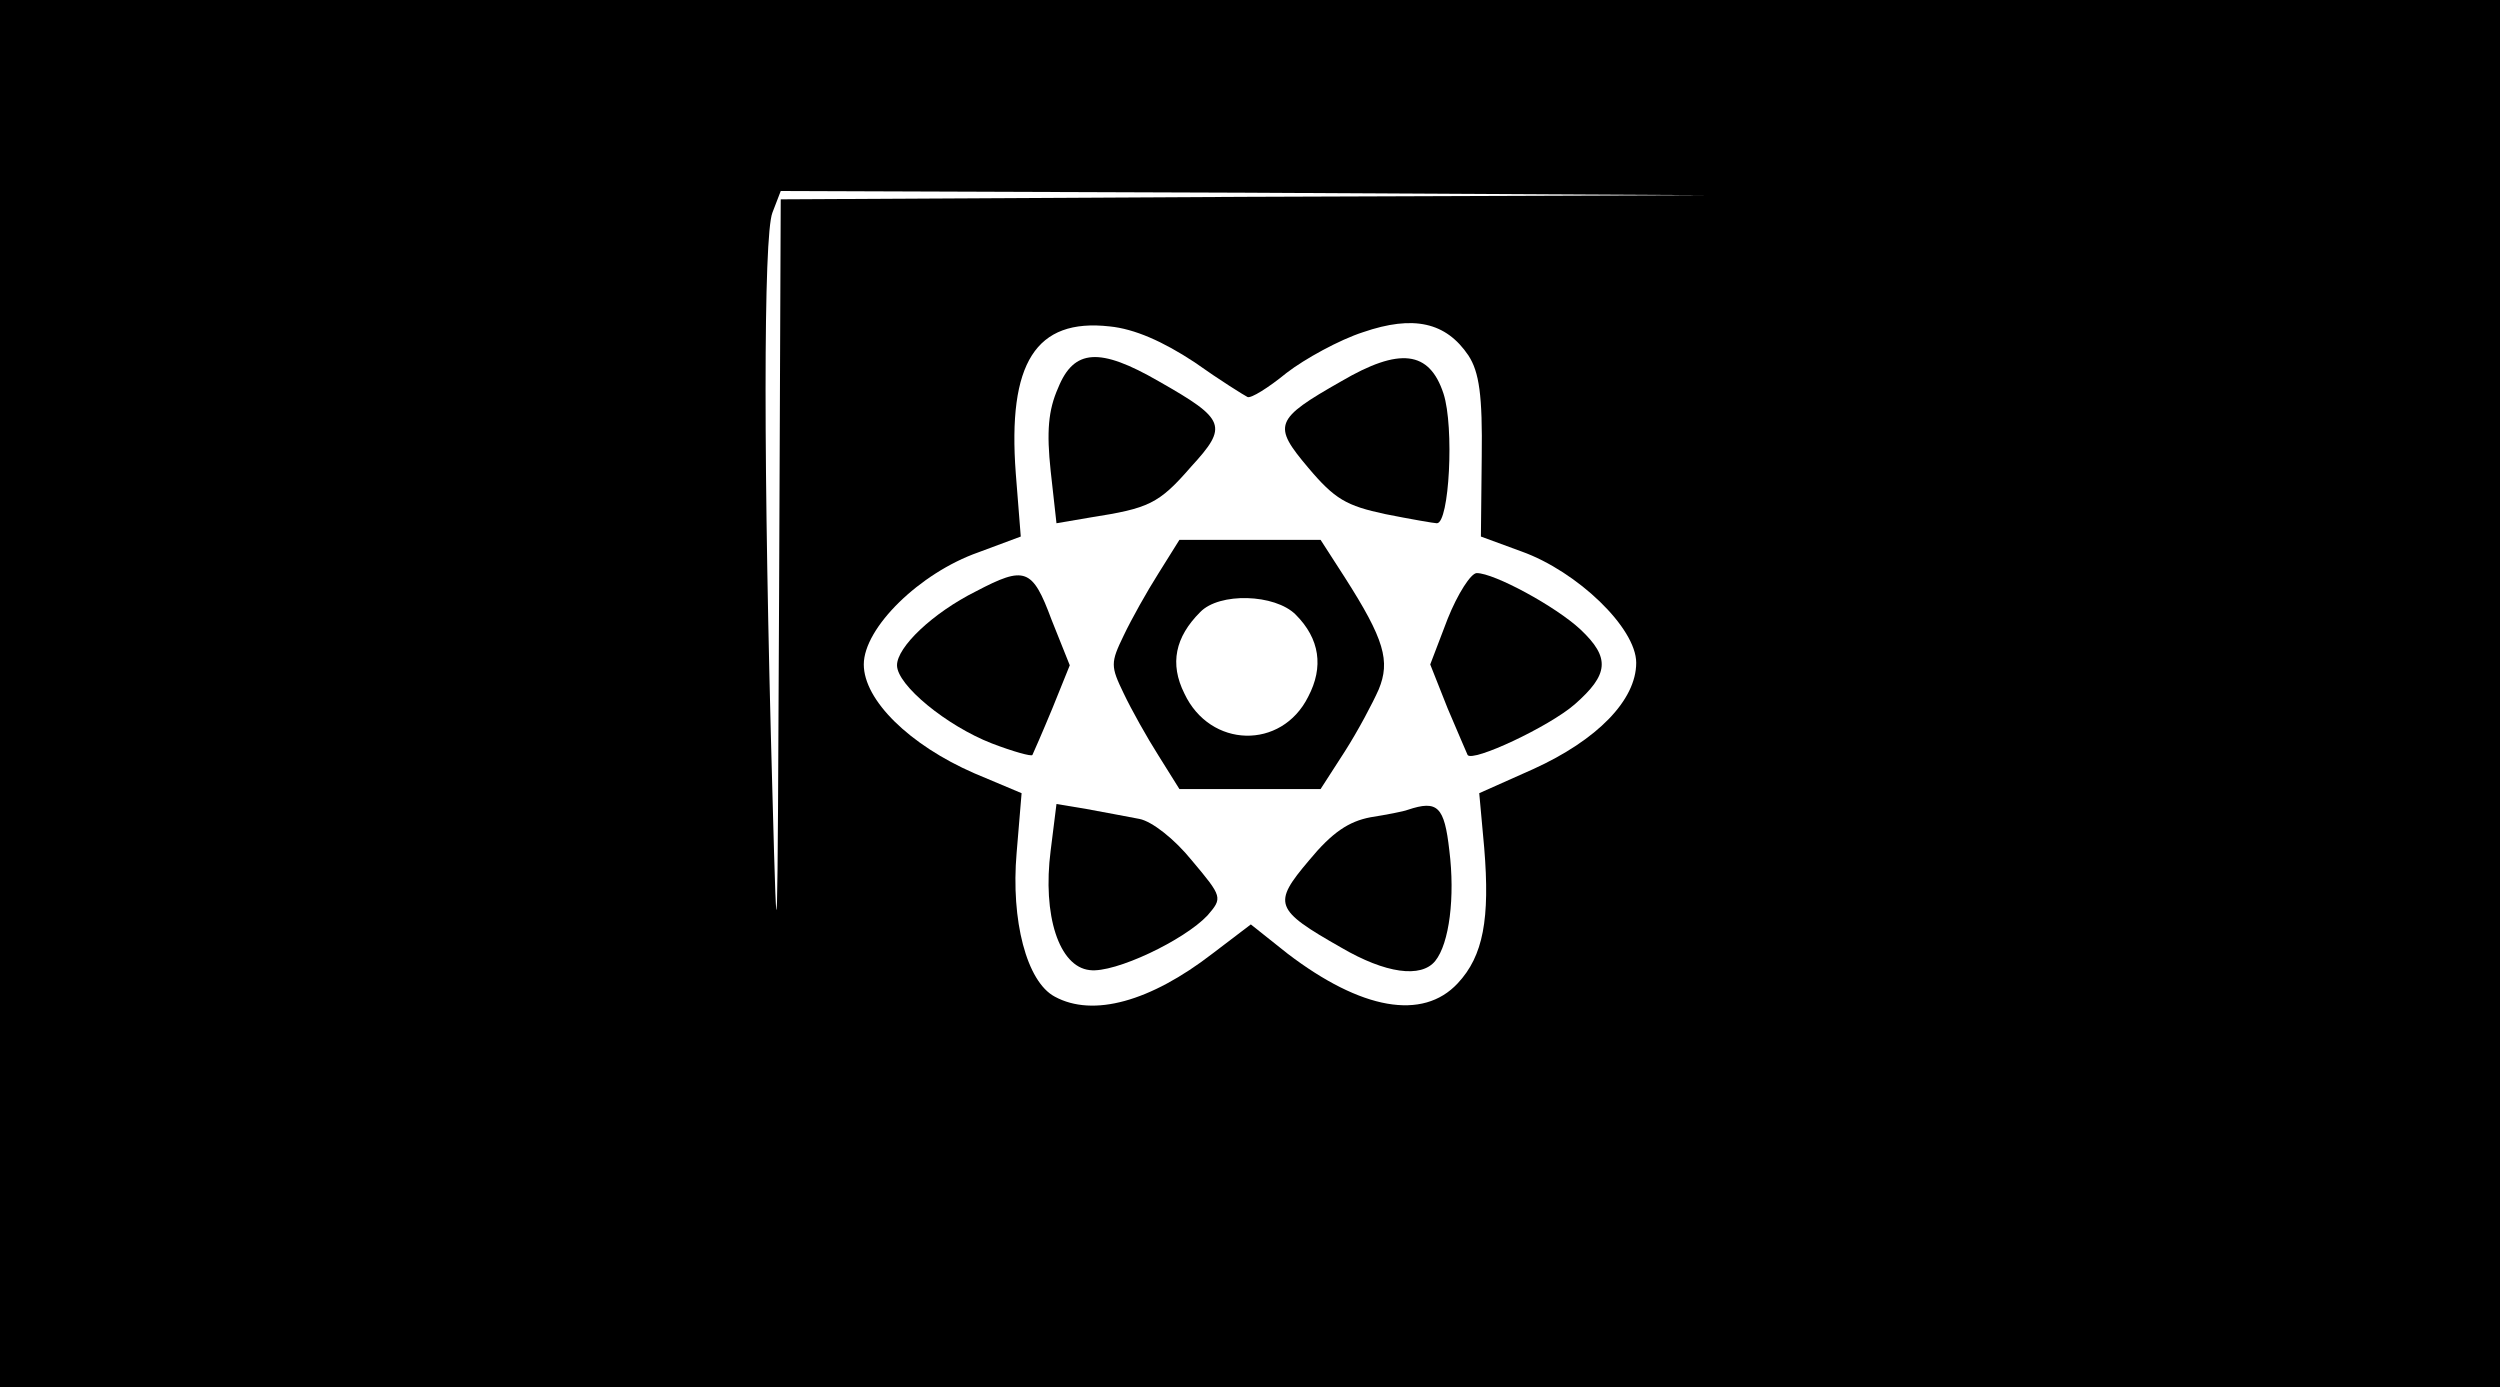 <?xml version="1.0" standalone="no"?>
<!DOCTYPE svg PUBLIC "-//W3C//DTD SVG 20010904//EN"
 "http://www.w3.org/TR/2001/REC-SVG-20010904/DTD/svg10.dtd">
<svg version="1.0" xmlns="http://www.w3.org/2000/svg"
 width="301pt" height="167pt" viewBox="0 0 301 167"
 preserveAspectRatio="xMidYMid meet">
<g transform="translate(0,167) scale(0.1,-0.1)"
fill="#000000" stroke="none">
<path d="M0 835 l0 -835 1505 0 1505 0 0 835 0 835 -1505 0 -1505 0 0 -835z
m1498 598 l-558 -3 -2 -483 c-2 -434 -2 -457 -8 -232 -11 391 -11 671 0 699
l10 26 557 -2 558 -3 -557 -2z m270 -191 c13 -20 17 -48 16 -122 l-1 -96 49
-18 c67 -24 138 -92 138 -134 0 -45 -47 -93 -124 -128 l-65 -29 6 -66 c7 -85
-1 -130 -32 -163 -42 -45 -116 -32 -205 36 l-44 35 -46 -35 c-75 -58 -144 -77
-190 -52 -34 18 -53 92 -46 173 l6 72 -57 24 c-78 34 -133 88 -133 131 0 44
67 110 138 135 l51 19 -6 76 c-10 133 24 187 113 177 30 -3 64 -18 102 -43 31
-22 60 -40 64 -42 4 -2 25 11 47 29 22 17 64 40 92 49 61 21 100 12 127 -28z"/>
<path d="M1274 1203 c-12 -27 -14 -53 -9 -100 l7 -63 41 7 c70 11 82 16 121
61 45 49 42 57 -39 103 -71 41 -102 39 -121 -8z"/>
<path d="M1615 1211 c-81 -46 -83 -53 -40 -104 32 -38 46 -46 93 -56 30 -6 59
-11 62 -11 15 0 21 116 8 156 -17 52 -53 56 -123 15z"/>
<path d="M1395 980 c-14 -22 -33 -56 -42 -75 -16 -33 -16 -37 0 -70 9 -19 28
-53 42 -75 l25 -40 85 0 85 0 29 45 c16 25 34 59 41 75 14 34 7 60 -41 135
l-29 45 -85 0 -85 0 -25 -40z m165 -50 c29 -29 34 -63 15 -99 -32 -64 -118
-62 -149 4 -18 36 -11 68 19 98 23 24 90 22 115 -3z"/>
<path d="M1175 958 c-52 -26 -95 -67 -95 -89 0 -24 60 -73 114 -94 26 -10 48
-16 49 -14 1 2 12 27 24 56 l21 52 -22 55 c-23 62 -32 65 -91 34z"/>
<path d="M1743 925 l-21 -55 21 -53 c12 -28 23 -54 24 -56 6 -9 98 34 129 61
41 36 43 56 7 90 -30 28 -104 68 -125 68 -7 0 -23 -25 -35 -55z"/>
<path d="M1265 646 c-10 -78 10 -140 47 -144 30 -4 114 36 142 66 18 21 18 22
-19 66 -21 26 -48 47 -63 50 -15 3 -43 8 -64 12 l-36 6 -7 -56z"/>
<path d="M1695 695 c-5 -2 -26 -6 -45 -9 -26 -5 -46 -18 -74 -52 -44 -52 -42
-59 39 -105 53 -31 96 -37 113 -16 17 21 24 77 17 133 -6 53 -14 61 -50 49z"/>
</g>
</svg>
